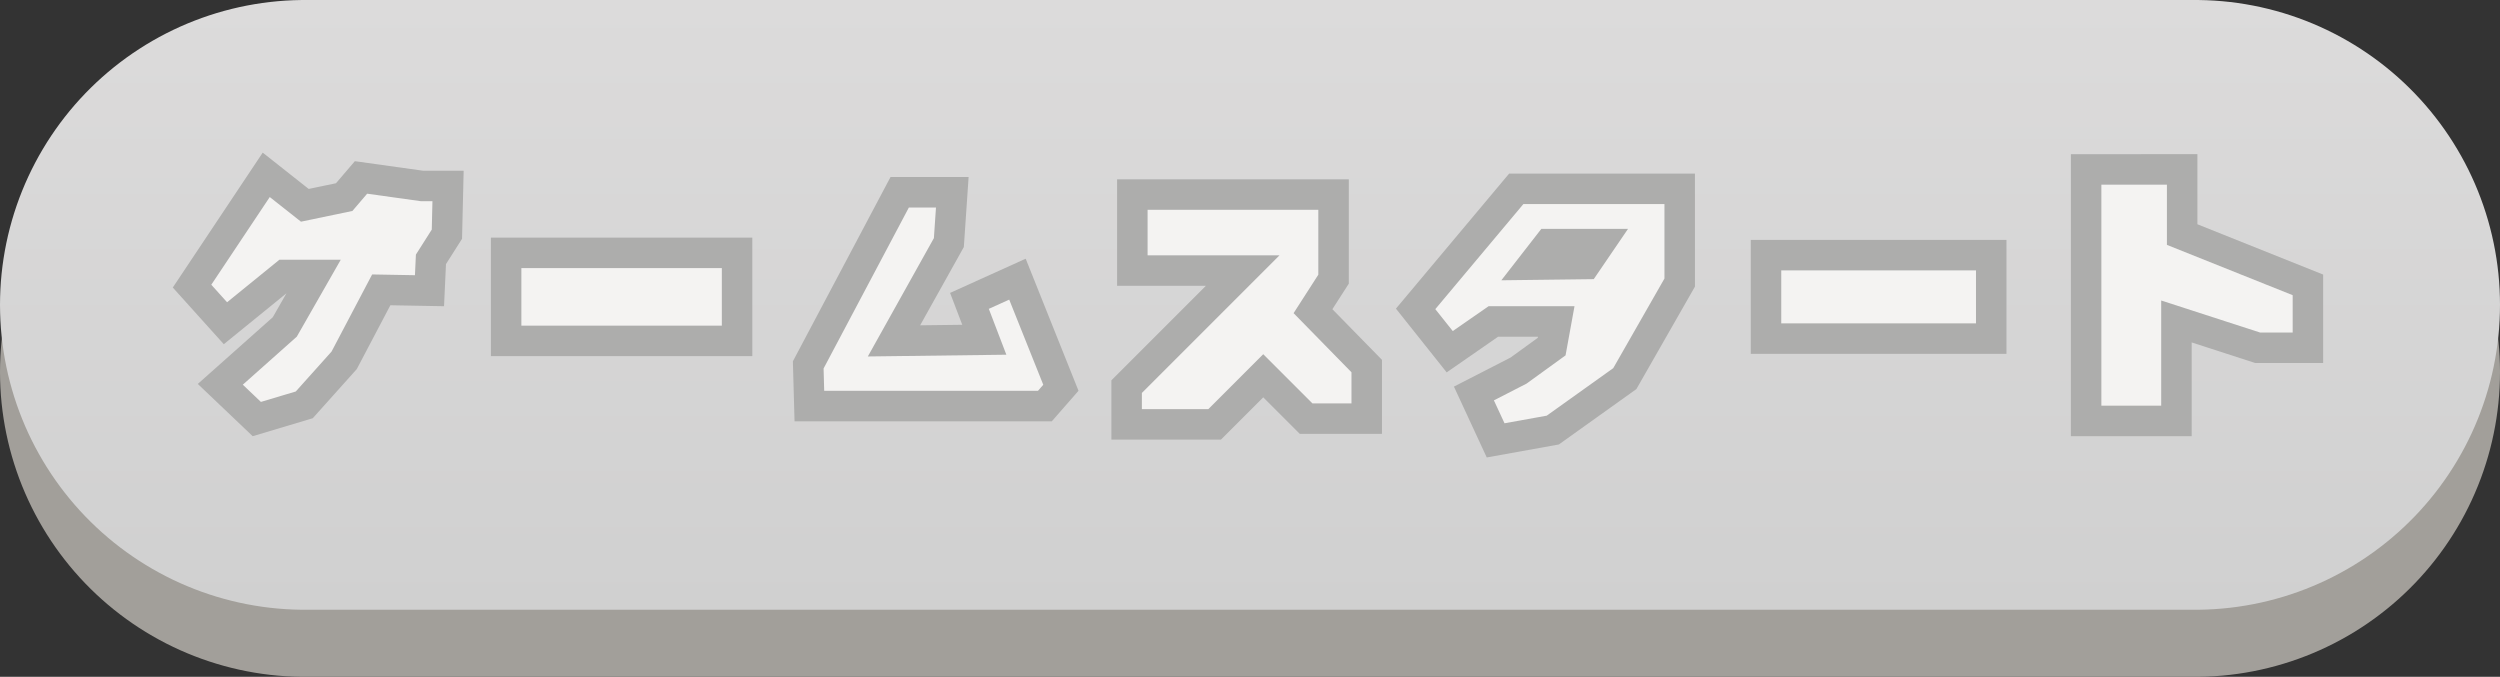 <svg version="1.1" xmlns="http://www.w3.org/2000/svg" xmlns:xlink="http://www.w3.org/1999/xlink" width="205" height="55.5" viewBox="0,0,205,55.5"><rect x="0" y="0" width="205" height="55.5" fill="#333333" stroke="none"/><defs><linearGradient x1="240" y1="155" x2="240" y2="205" gradientUnits="userSpaceOnUse" id="color-1"><stop offset="0" stop-color="#dcdbdb"/><stop offset="1" stop-color="#d0d0d0"/></linearGradient></defs><g transform="translate(-137.5,-155)"><g data-paper-data="{&quot;isPaintingLayer&quot;:true}" fill-rule="nonzero" stroke-linejoin="miter" stroke-miterlimit="10" stroke-dasharray="" stroke-dashoffset="0" style="mix-blend-mode: normal"><path d="M162.5,185.5h155" fill="none" stroke="#a29f9a" stroke-width="50" stroke-linecap="round"/><path d="M162.5,180h155" fill="none" stroke="url(#color-1)" stroke-width="50" stroke-linecap="round"/><g><path d="M162.496,171.835l3.227,-0.672l1.379,-1.613l5.009,0.7h2.129l-0.094,3.955l-1.309,2.061l-0.119,2.573l-3.955,-0.071l-3.042,5.78l-3.27,3.65l-3.894,1.165l-2.992,-2.849l5.288,-4.705l2.434,-4.259h-2.434l-4.867,3.955l-2.738,-3.042l6.084,-9.126z" fill="#f4f3f2" stroke="#adadac" stroke-width="2.5" stroke-linecap="round"/><path d="M179.003,182.953v-7.219h18.937v7.219z" fill="#f4f3f2" stroke="#adadac" stroke-width="2.5" stroke-linecap="butt"/><path d="M215.588,170.766l-0.281,4.125l-4.5,8.062l7.406,-0.094l-1.219,-3.187l3.937,-1.781l3.562,8.906l-1.312,1.5h-19.312l-0.094,-3.375l7.5,-14.156z" fill="#f4f3f2" stroke="#adadac" stroke-width="2.5" stroke-linecap="round"/><path d="M237.103,189.797h-7.219v-3.094l9.515,-9.515h-9.047v-6.234h16.5v6.937l-1.687,2.625l4.406,4.5v4.312h-4.969l-3.516,-3.516z" fill="#f4f3f2" stroke="#adadac" stroke-width="2.5" stroke-linecap="round"/><path d="M275.235,170.485v7.687l-4.5,7.875l-5.906,4.219l-4.687,0.844l-1.781,-3.844l3.656,-1.875l2.719,-1.969l0.375,-2.062h-5.156l-3.578,2.481l-2.796,-3.512l8.25,-9.843z" fill="#f4f3f2" stroke="#adadac" stroke-width="2.5" stroke-linecap="round"/><path d="M260.61,177.984l3.281,-4.219h7.109l-2.812,4.125z" fill="#adadac" stroke="#8f6700" stroke-width="0" stroke-linecap="butt"/><path d="M282.313,182.766v-6.844h18.468v6.844z" fill="#f4f3f2" stroke="#adadac" stroke-width="2.5" stroke-linecap="butt"/><path d="M316.437,168.891v5.344l10.312,4.125v5.156h-4.125l-6.656,-2.156v8.156h-7.406v-20.624z" fill="#f4f3f2" stroke="#adadac" stroke-width="2.5" stroke-linecap="round"/></g></g></g></svg>
